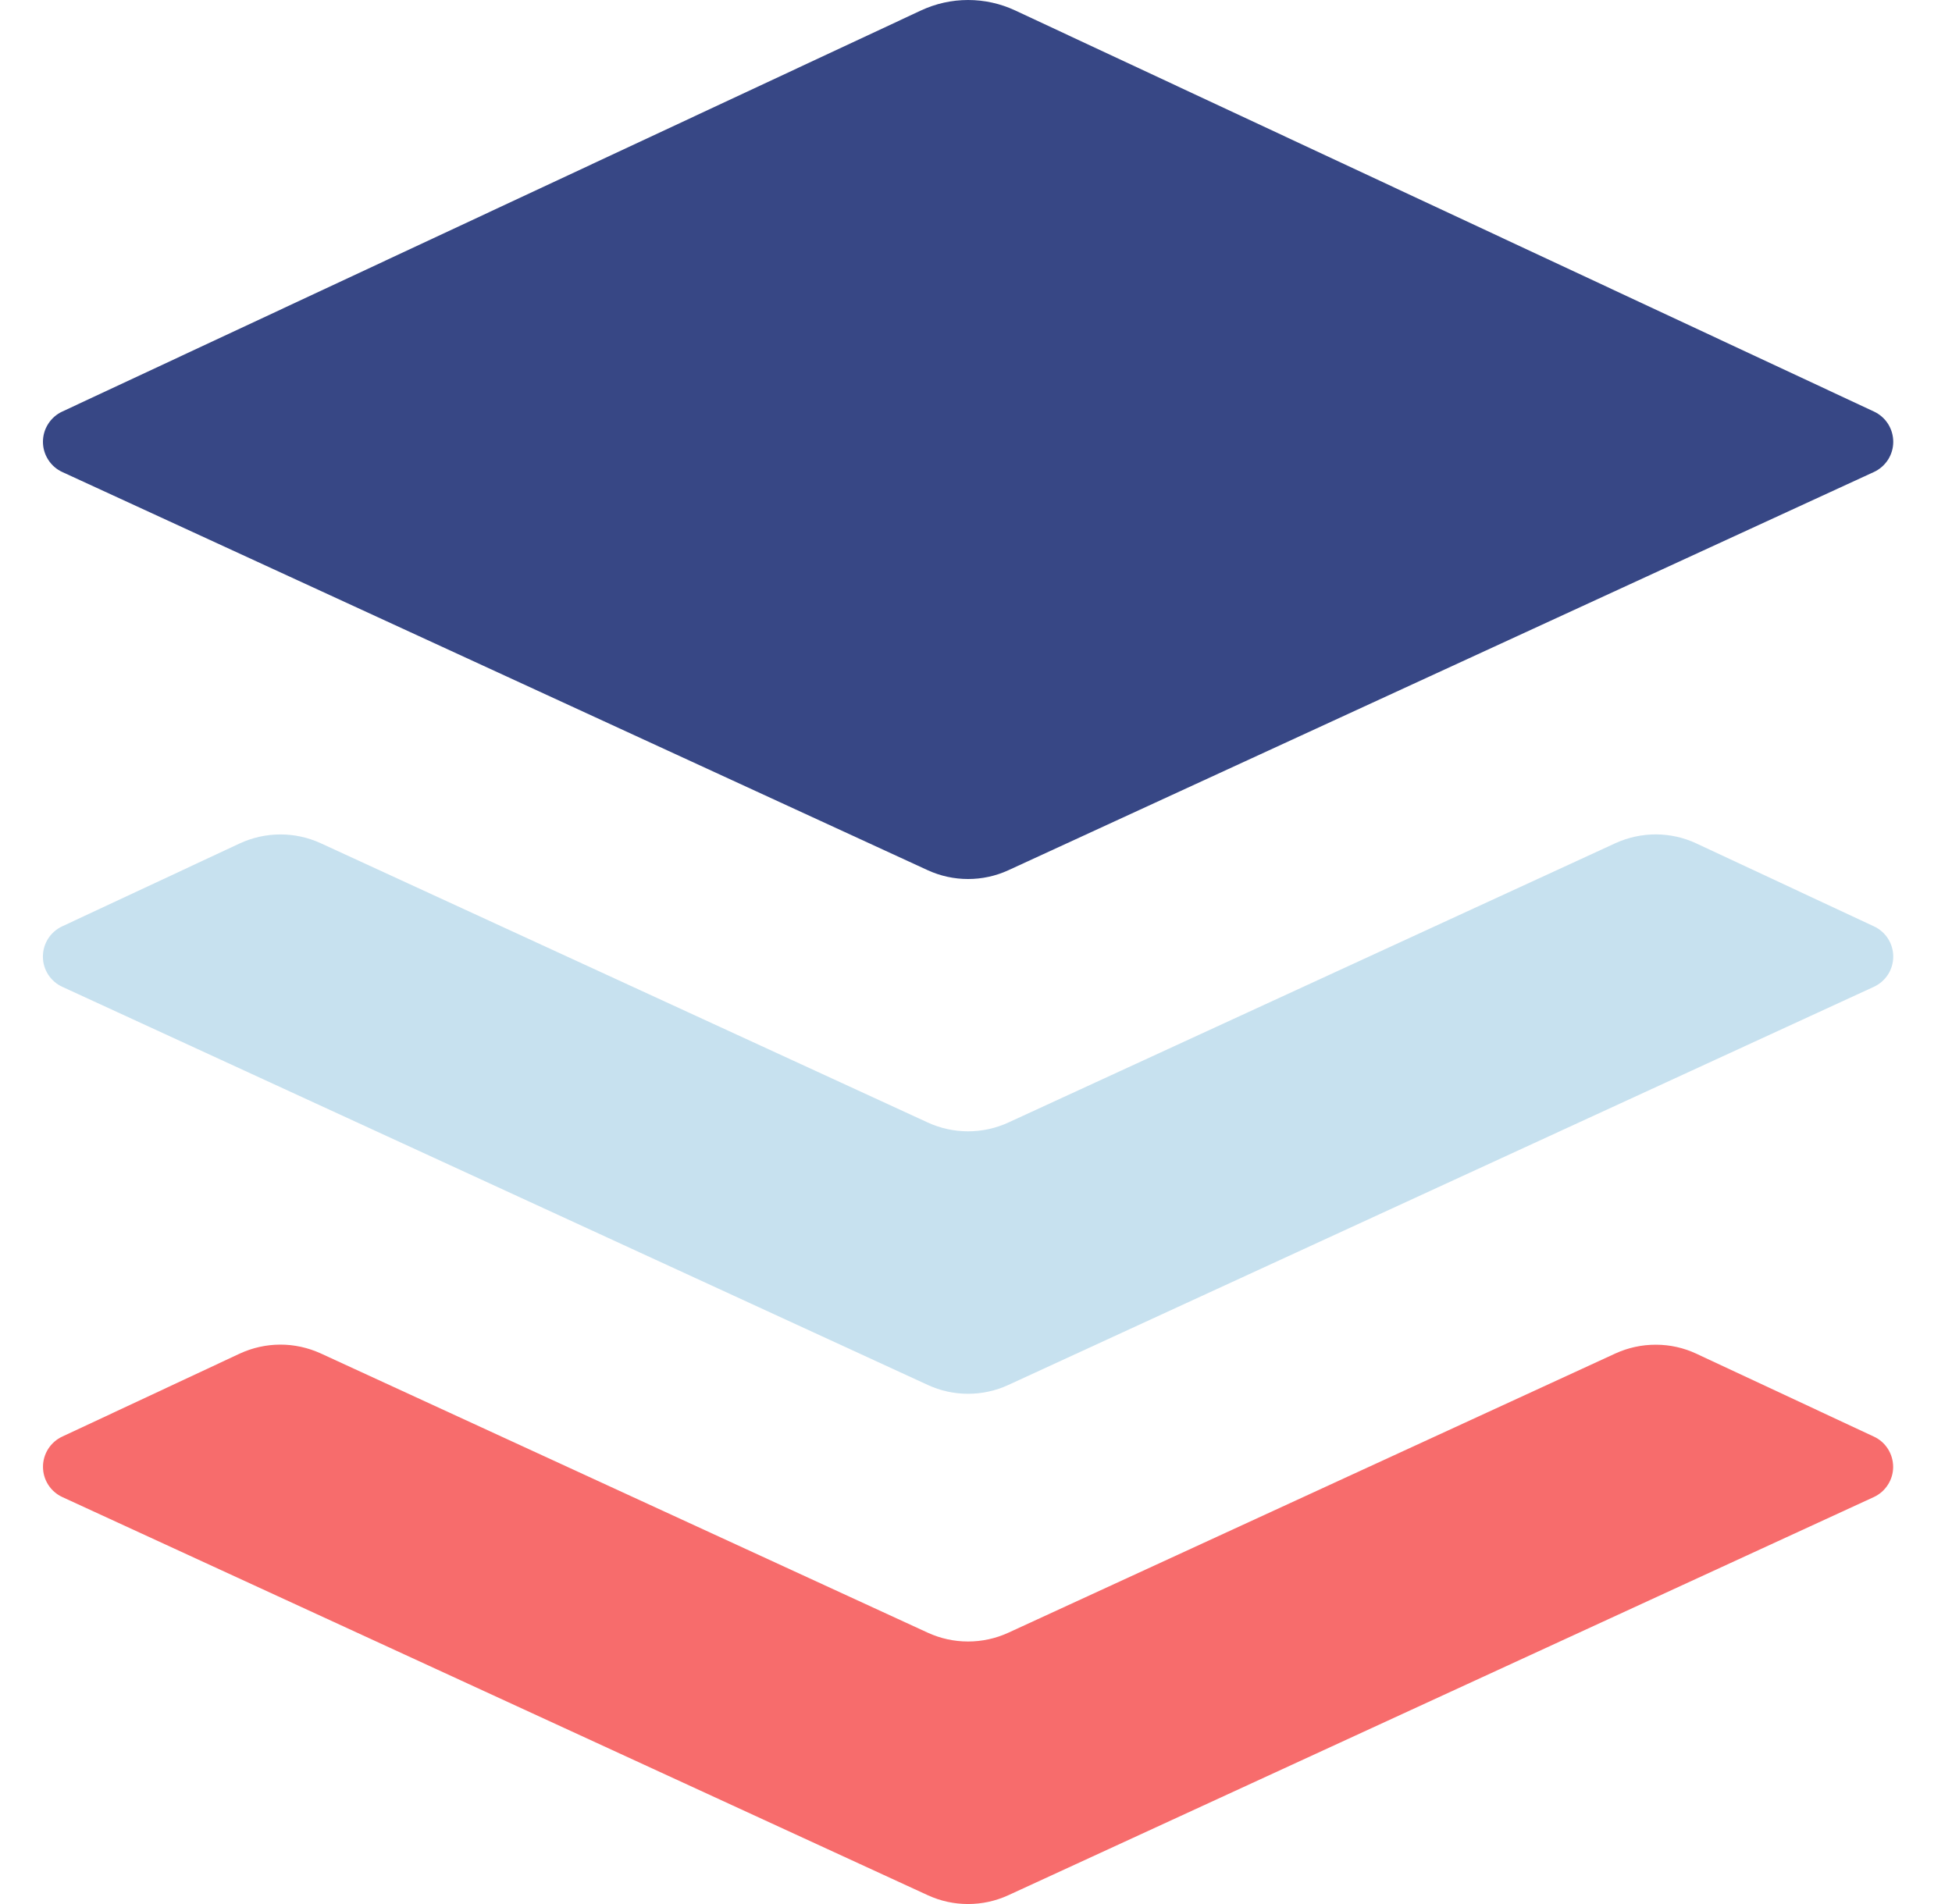 <svg width="41" height="40" viewBox="0 0 41 40" fill="none" xmlns="http://www.w3.org/2000/svg">
<g clip-path="url(#clip0_2858_1597)">
<path d="M19.344 0.22L1.31 8.645C1.188 8.701 1.085 8.791 1.013 8.904C0.94 9.017 0.902 9.148 0.902 9.282C0.902 9.416 0.941 9.548 1.014 9.66C1.086 9.773 1.19 9.863 1.312 9.918L19.487 18.282C20.024 18.528 20.644 18.528 21.18 18.282L39.355 9.918C39.477 9.863 39.581 9.773 39.654 9.661C39.727 9.548 39.766 9.417 39.766 9.283C39.766 9.149 39.728 9.017 39.656 8.904C39.584 8.791 39.48 8.701 39.359 8.645L21.324 0.22C21.014 0.075 20.676 6.10352e-05 20.334 6.10352e-05C19.991 6.10352e-05 19.654 0.075 19.344 0.22Z" fill="#374785"/>
<path opacity="0.64" d="M39.358 19.46L35.633 17.72C35.367 17.595 35.076 17.53 34.781 17.529C34.487 17.529 34.196 17.592 33.928 17.715L21.18 23.582C20.915 23.704 20.626 23.767 20.333 23.767C20.041 23.767 19.752 23.704 19.487 23.582L6.737 17.715C6.469 17.592 6.179 17.529 5.885 17.53C5.59 17.531 5.3 17.596 5.033 17.72L1.308 19.46C1.187 19.516 1.083 19.606 1.011 19.719C0.939 19.832 0.901 19.963 0.901 20.098C0.901 20.232 0.94 20.363 1.013 20.476C1.086 20.588 1.19 20.678 1.312 20.733L19.487 29.095C19.752 29.218 20.041 29.281 20.333 29.281C20.626 29.281 20.915 29.218 21.18 29.095L39.355 20.733C39.477 20.678 39.581 20.588 39.654 20.476C39.727 20.363 39.765 20.232 39.766 20.098C39.766 19.963 39.728 19.832 39.656 19.719C39.584 19.606 39.48 19.516 39.358 19.46Z" fill="#A8D0E6"/>
<path d="M39.358 30.18L35.633 28.44C35.367 28.315 35.076 28.25 34.781 28.25C34.487 28.249 34.196 28.312 33.928 28.435L21.18 34.3C20.915 34.422 20.626 34.485 20.333 34.485C20.041 34.485 19.752 34.422 19.487 34.3L6.737 28.433C6.469 28.311 6.179 28.247 5.885 28.248C5.59 28.249 5.3 28.314 5.033 28.438L1.308 30.18C1.187 30.236 1.084 30.326 1.012 30.439C0.941 30.552 0.902 30.683 0.903 30.817C0.903 30.951 0.942 31.082 1.014 31.194C1.087 31.307 1.19 31.396 1.312 31.452L19.487 39.815C20.023 40.062 20.643 40.062 21.18 39.815L39.355 31.452C39.477 31.396 39.58 31.307 39.652 31.194C39.725 31.082 39.764 30.951 39.764 30.817C39.764 30.683 39.726 30.552 39.654 30.439C39.583 30.326 39.48 30.236 39.358 30.18Z" fill="#F76C6C"/>
</g>
<defs>
<clipPath id="clip0_2858_1597">
<rect width="40" height="40" fill="white" transform="translate(0.333)"/>
</clipPath>
</defs>
</svg>
